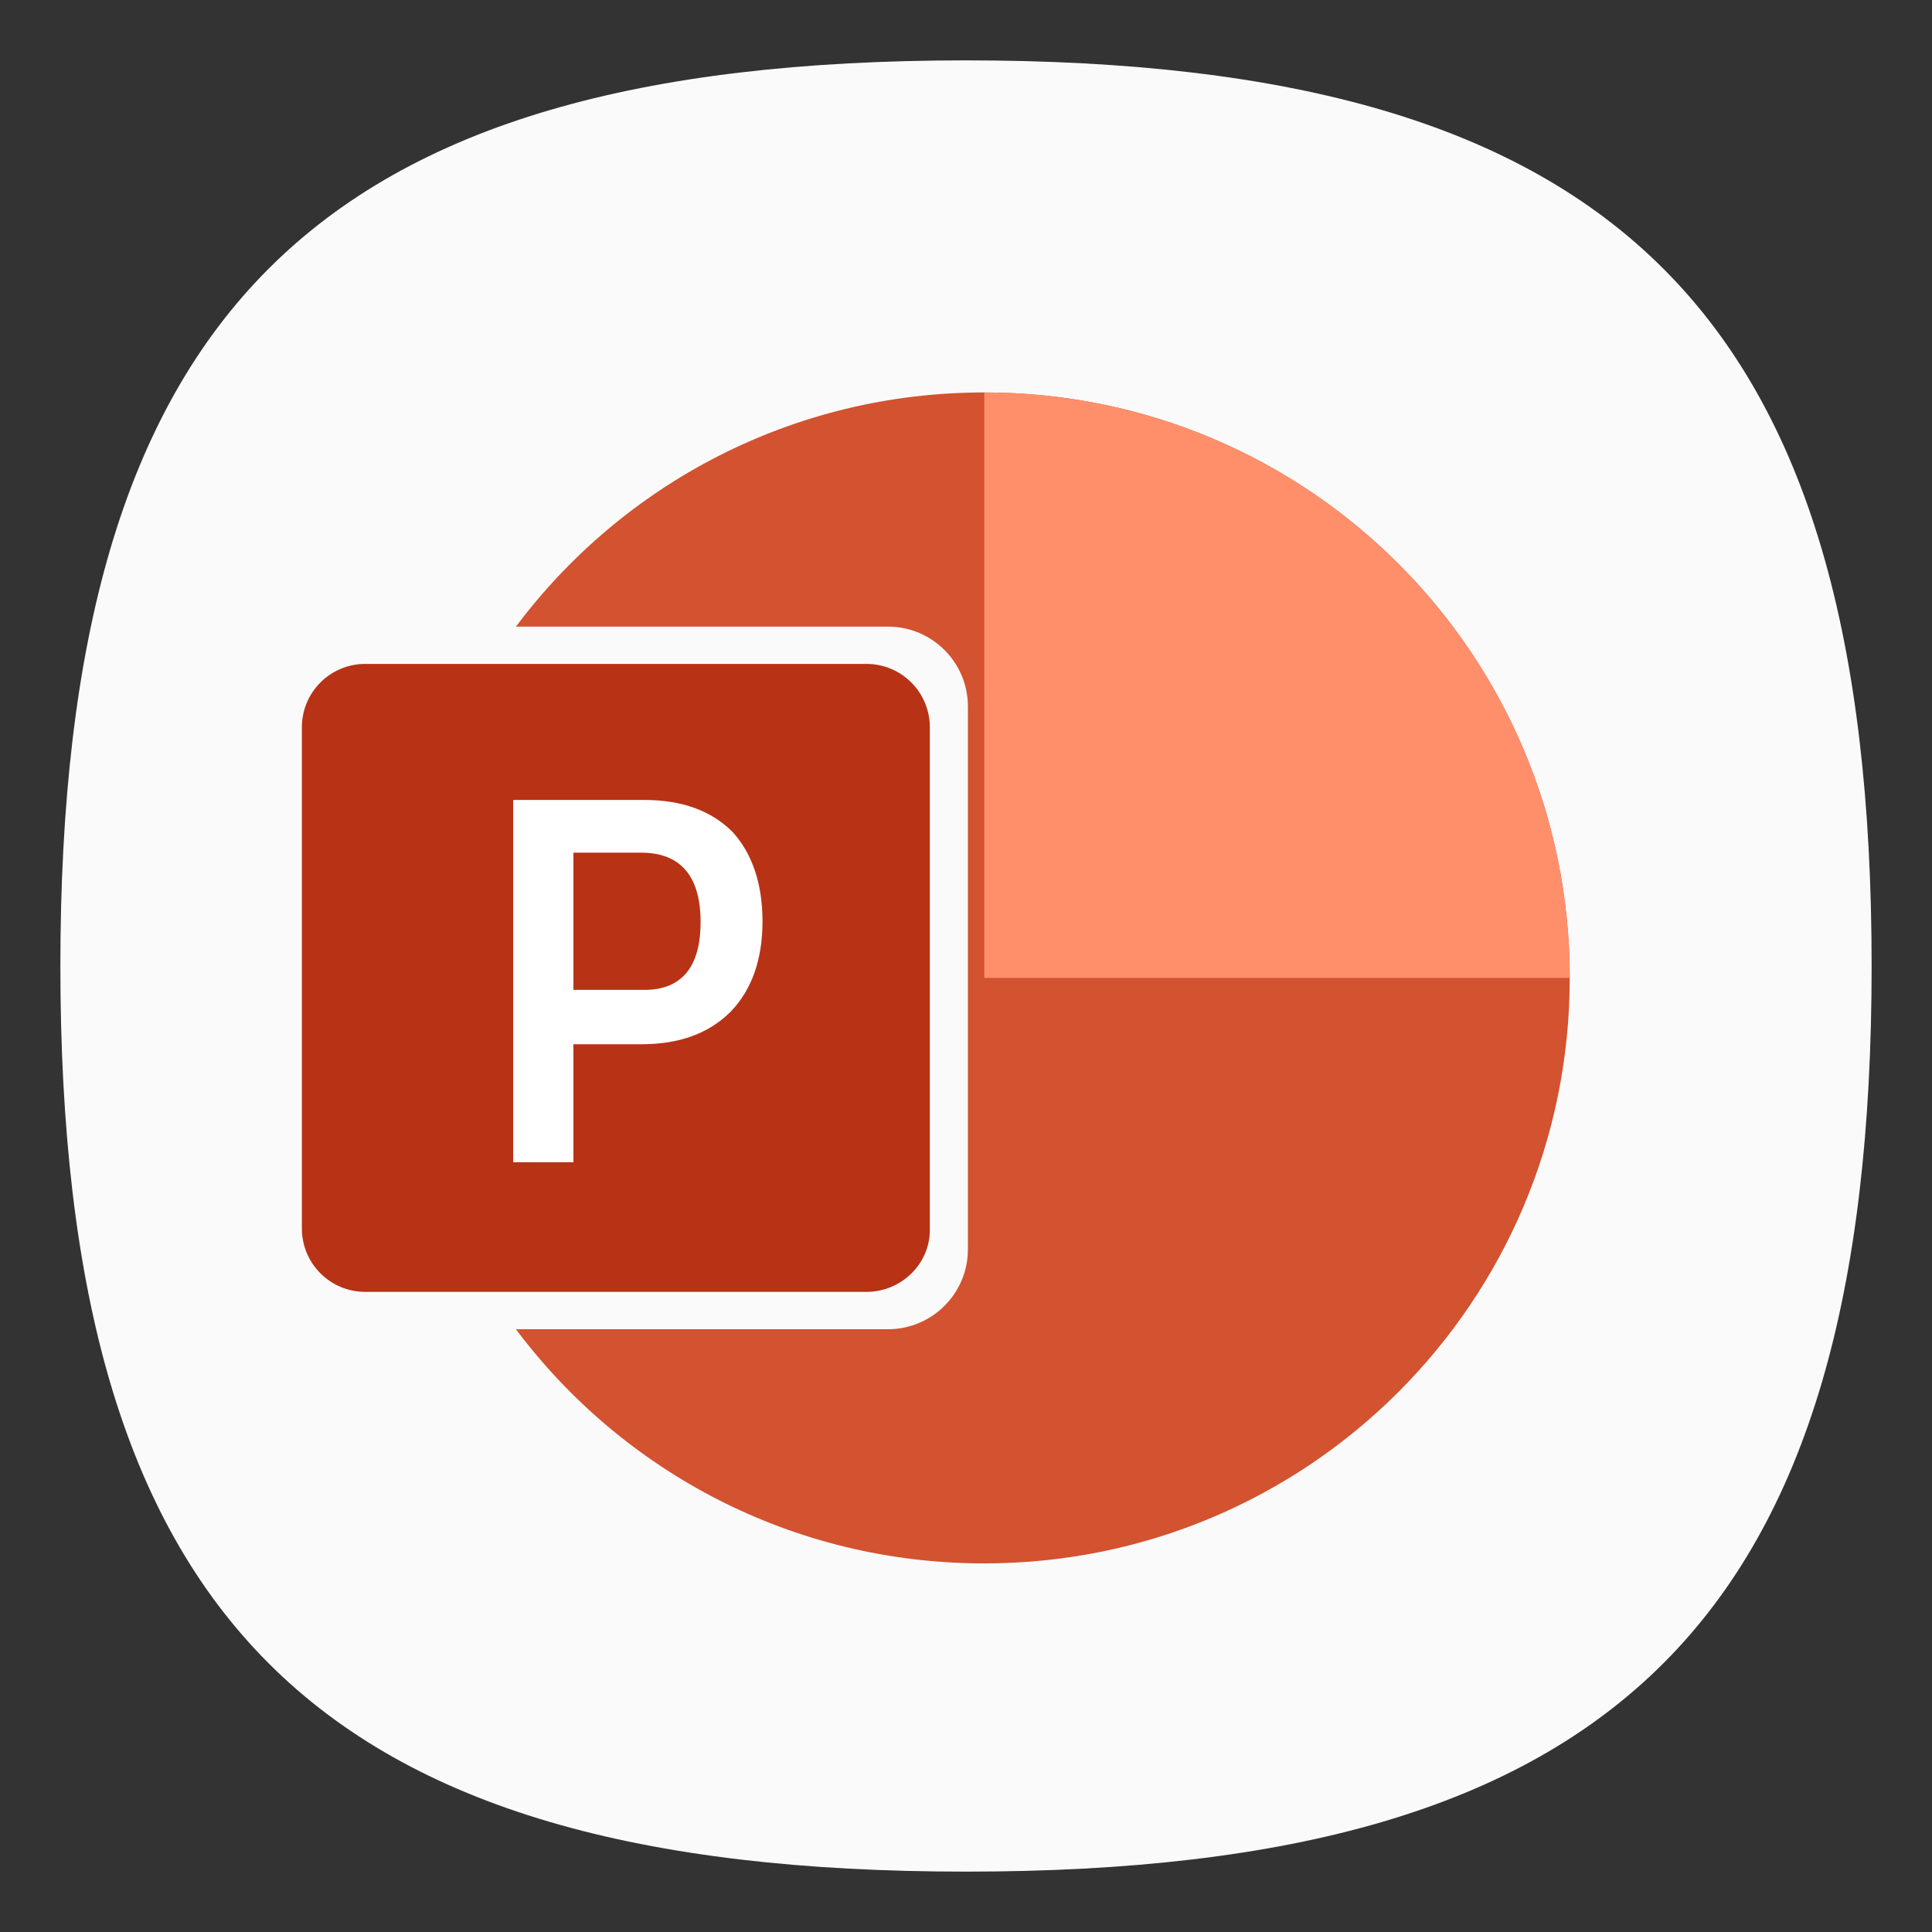 <?xml version="1.0" encoding="UTF-8" standalone="no"?>
<svg
   viewbox="0 0 200 200"
   version="1.1"
   id="svg4"
   sodipodi:docname="application-vnd.ms-powerpoint.svg"
   width="64"
   height="64"
   inkscape:version="1.1.1 (3bf5ae0d25, 2021-09-20, custom)"
   xmlns:inkscape="http://www.inkscape.org/namespaces/inkscape"
   xmlns:sodipodi="http://sodipodi.sourceforge.net/DTD/sodipodi-0.dtd"
   xmlns="http://www.w3.org/2000/svg"
   xmlns:svg="http://www.w3.org/2000/svg">
  <rect width="100%" height="100%" fill="#333333" stroke="none"/>
  <defs
     id="defs8" />
  <sodipodi:namedview
     id="namedview6"
     pagecolor="#ffffff"
     bordercolor="#666666"
     borderopacity="1.0"
     inkscape:pageshadow="2"
     inkscape:pageopacity="0.0"
     inkscape:pagecheckerboard="0"
     showgrid="false"
     inkscape:zoom="6.53125"
     inkscape:cx="43.023923"
     inkscape:cy="32.995215"
     inkscape:window-width="1920"
     inkscape:window-height="996"
     inkscape:window-x="0"
     inkscape:window-y="0"
     inkscape:window-maximized="1"
     inkscape:current-layer="svg4"
     showguides="true" />
  <path
     d="M 2,32 C 2,10.4 10.4,2 32,2 53.6,2 62,10.4 62,32 62,53.6 53.6,62 32,62 10.4,62 2,53.6 2,32"
     id="path2"
     style="stroke-width:0.3;fill:#fafafa;fill-opacity:1;stroke:none" />
  <path
     id="rect931"
     style="fill:#b83216;fill-opacity:1;stroke-width:0.988;stroke-linecap:round;stroke-linejoin:round"
     d="M 12.1,21.993 C 10.939,21.993 10,22.932 10,24.093 v 16.602 c 0,1.161 0.939,2.1 2.1,2.1 h 16.602 c 1.161,0 2.125,-0.939 2.1,-2.1 V 24.093 c 0,-1.161 -0.939,-2.1 -2.1,-2.1 z" />
  <path
     class="st2"
     d="m 32.606,13 c -6.349,0 -11.982,3.039 -15.515,7.758 h 12.328 c 1.458,0 2.644,1.186 2.644,2.644 v 17.986 c 0,1.458 -1.186,2.644 -2.644,2.644 H 17.091 c 3.533,4.719 9.166,7.758 15.515,7.758 C 43.328,51.788 52,43.117 52,32.394 52,21.672 43.328,13 32.606,13 Z"
     id="path8"
     style="fill:#d35230;stroke-width:0.247" />
  <path
     class="st3"
     d="M 32.606,32.394 H 52 C 52,21.672 43.328,13 32.606,13 Z"
     id="path10"
     style="fill:#ff8f6b;stroke-width:0.247" />
  <path
     class="st5"
     d="m 25.259,30.518 c 0,1.275 -0.36,2.273 -1.053,2.993 -0.721,0.721 -1.691,1.081 -2.965,1.081 H 18.995 V 38.5 H 17 v -12 h 4.351 c 1.247,0 2.217,0.36 2.91,1.053 0.637,0.693 0.998,1.691 0.998,2.965 z m -2.051,0.028 c 0,-1.524 -0.665,-2.3 -1.968,-2.3 h -2.245 v 4.545 h 2.356 c 1.219,0 1.857,-0.748 1.857,-2.245 z"
     id="path21"
     style="fill:#ffffff;stroke-width:0.277" />
</svg>
